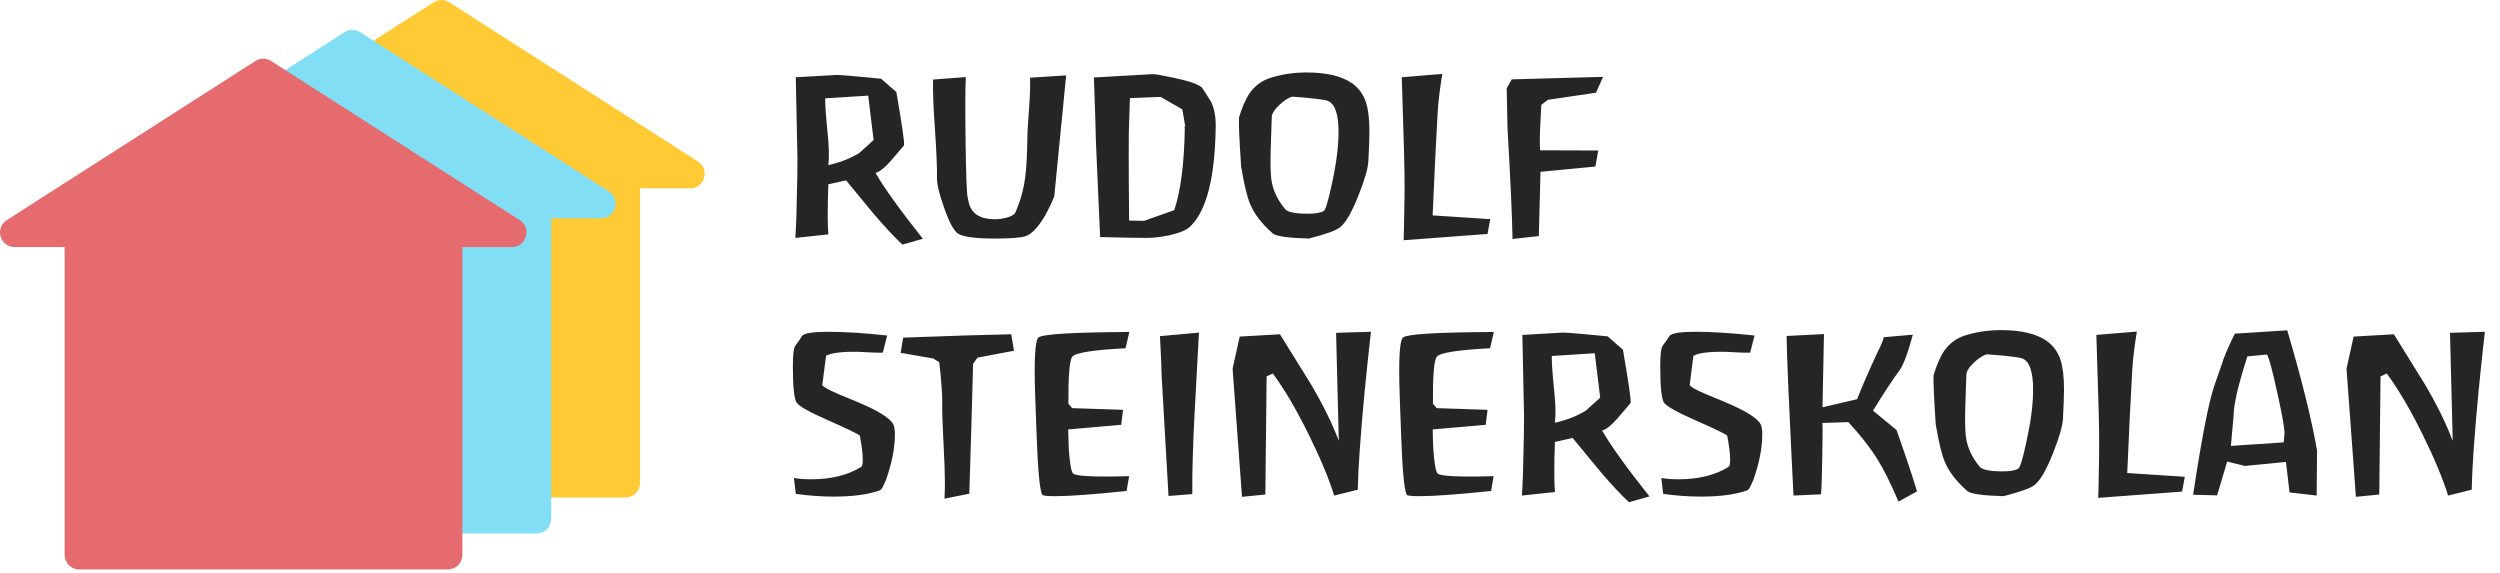 <svg width="262" height="60" viewBox="0 0 262 60" fill="none" xmlns="http://www.w3.org/2000/svg">
<path d="M87.62 7.835V7.857H87.641C87.7 7.857 87.904 7.865 88.254 7.879C89.682 7.996 91.045 8.12 92.342 8.251L93.939 9.65C94.522 13.018 94.791 14.876 94.748 15.226C94.281 15.765 93.815 16.312 93.348 16.866C92.707 17.595 92.175 18.01 91.752 18.112C92.641 19.672 94.296 21.975 96.716 25.022L94.573 25.634C93.727 24.847 92.714 23.761 91.533 22.376C90.586 21.224 89.631 20.066 88.669 18.899L86.81 19.315C86.723 21.764 86.723 23.513 86.81 24.563L83.356 24.934C83.443 23.579 83.509 21.516 83.552 18.746L83.574 16.647L83.399 8.098L87.598 7.857L87.62 7.835ZM90.987 10.022L86.483 10.306C86.468 10.918 86.548 12.092 86.723 13.827C86.883 15.313 86.912 16.472 86.81 17.303C88.049 17.026 89.128 16.604 90.047 16.035L91.555 14.679L90.987 10.022ZM110.487 20.583C110.224 21.239 109.911 21.895 109.546 22.551C108.818 23.805 108.125 24.541 107.469 24.759C106.944 24.92 105.873 25 104.255 25C102.36 25 101.106 24.847 100.494 24.541C100.013 24.293 99.496 23.367 98.942 21.764C98.431 20.321 98.184 19.3 98.198 18.703C98.213 17.566 98.14 15.838 97.98 13.521C97.819 11.261 97.754 9.534 97.783 8.338L101.216 8.076C101.157 9.3 101.15 11.575 101.194 14.898C101.237 18.294 101.31 20.226 101.412 20.692C101.485 21.042 101.536 21.276 101.565 21.392C101.653 21.655 101.762 21.873 101.893 22.048C102.316 22.631 103.03 22.937 104.036 22.966C104.488 22.996 104.969 22.945 105.479 22.813C106.004 22.668 106.31 22.493 106.398 22.289C106.923 21.137 107.272 19.883 107.447 18.528C107.564 17.653 107.637 16.363 107.666 14.658C107.666 14.031 107.724 12.945 107.841 11.4C107.943 10.102 107.979 9.016 107.95 8.142L111.733 7.901L110.487 20.583ZM124.739 23.732C124.346 24.111 123.624 24.417 122.575 24.65C121.7 24.84 120.884 24.934 120.126 24.934C119.324 24.934 117.713 24.905 115.293 24.847C115.191 22.587 115.046 19.293 114.856 14.964C114.827 13.462 114.754 11.181 114.638 8.12L120.782 7.77C121.015 7.755 121.773 7.886 123.056 8.163C124.586 8.484 125.556 8.819 125.964 9.169C126.183 9.49 126.503 9.993 126.926 10.678C127.261 11.378 127.422 12.238 127.407 13.258C127.334 18.608 126.445 22.099 124.739 23.732ZM124.105 13.346C124.149 13.36 124.178 13.353 124.193 13.324C124.207 13.295 124.207 13.229 124.193 13.127C124.149 12.821 124.054 12.267 123.909 11.465L121.635 10.153L118.42 10.284L118.333 12.711C118.275 13.951 118.275 17.42 118.333 23.12L119.907 23.141L123.056 22.026C123.741 20.044 124.113 17.121 124.171 13.258L124.083 13.28C124.083 13.309 124.091 13.331 124.105 13.346ZM140.41 23.841C140.001 24.162 138.923 24.548 137.173 25C134.987 24.942 133.719 24.759 133.369 24.453C132.232 23.448 131.452 22.434 131.029 21.414C130.709 20.685 130.388 19.359 130.067 17.434C129.878 14.548 129.805 12.835 129.848 12.296C130.184 11.217 130.541 10.394 130.92 9.825C131.474 9.024 132.188 8.477 133.063 8.185C134.287 7.792 135.563 7.595 136.889 7.595C139.032 7.595 140.636 7.974 141.7 8.732C142.385 9.213 142.866 9.869 143.143 10.7C143.391 11.443 143.515 12.471 143.515 13.783C143.515 14.468 143.478 15.503 143.405 16.888C143.361 17.66 143.019 18.849 142.377 20.452C141.678 22.245 141.022 23.375 140.41 23.841ZM135.446 10.131C135.053 10.219 134.593 10.51 134.069 11.006C133.544 11.502 133.281 11.932 133.281 12.296C133.252 12.967 133.216 14.045 133.172 15.532C133.128 17.063 133.15 18.156 133.238 18.812C133.383 19.891 133.864 20.926 134.681 21.917C134.943 22.238 135.752 22.398 137.108 22.398C137.851 22.398 138.391 22.303 138.726 22.114C138.915 22.012 139.207 21.035 139.601 19.184C140.052 17.114 140.278 15.328 140.278 13.827C140.278 12.005 139.921 10.926 139.207 10.591C138.915 10.445 137.662 10.292 135.446 10.131ZM155.891 24.519L147.101 25.175C147.116 25.015 147.145 23.615 147.189 20.977C147.218 19.271 147.189 17.121 147.101 14.526C146.97 10.547 146.905 8.404 146.905 8.098L151.147 7.748C150.884 9.41 150.724 10.758 150.666 11.793C150.491 14.883 150.316 18.477 150.141 22.573L156.176 22.966L155.891 24.519ZM167.259 9.716L162.23 10.459L161.53 10.984C161.487 11.684 161.45 12.391 161.421 13.105C161.363 14.184 161.355 15.066 161.399 15.751L167.5 15.773L167.193 17.456L161.443 18.003L161.268 24.738L158.513 25.044C158.469 22.624 158.294 18.761 157.988 13.455L157.901 9.257L158.425 8.317L168.002 8.054L167.259 9.716ZM92.889 50.273H92.867C92.765 50.491 92.656 50.724 92.539 50.972C92.437 51.22 92.291 51.373 92.102 51.431C90.863 51.84 89.296 52.044 87.401 52.044C86.089 52.044 84.755 51.949 83.399 51.76L83.203 50.098C83.742 50.185 84.347 50.229 85.017 50.229C87.102 50.229 88.844 49.799 90.243 48.939C90.36 48.866 90.418 48.611 90.418 48.173C90.418 47.576 90.316 46.738 90.112 45.659C89.937 45.484 88.808 44.937 86.723 44.019C84.77 43.159 83.684 42.539 83.465 42.16C83.217 41.723 83.093 40.477 83.093 38.421C83.093 37.197 83.174 36.475 83.334 36.257C83.64 35.849 83.88 35.499 84.055 35.207C84.289 34.916 85.207 34.77 86.81 34.77C88.516 34.77 90.571 34.901 92.977 35.163L92.517 36.956C92.197 36.971 91.767 36.964 91.227 36.935C90.528 36.891 90.098 36.869 89.937 36.869C88.261 36.84 87.138 36.978 86.57 37.284L86.176 40.367C86.322 40.572 86.891 40.885 87.882 41.308C88.509 41.57 89.143 41.833 89.784 42.095C91.985 43.013 93.261 43.8 93.611 44.456C93.727 44.69 93.786 45.039 93.786 45.506C93.786 46.92 93.48 48.502 92.867 50.251L92.889 50.273ZM102.437 37.481L101.978 38.137C101.905 41.184 101.774 45.717 101.584 51.738L98.982 52.262C99.011 51.723 99.026 51.147 99.026 50.535C99.026 49.66 98.975 48.246 98.873 46.293C98.771 44.442 98.727 43.05 98.742 42.117C98.756 41.286 98.654 39.901 98.435 37.962L97.801 37.569L94.39 36.978L94.653 35.382L97.845 35.273C99.463 35.2 102.174 35.12 105.979 35.032L106.263 36.76L102.437 37.481ZM117.958 36.497C114.591 36.672 112.732 36.964 112.382 37.372C112.091 37.707 111.952 39.347 111.967 42.292L112.361 42.773L117.696 42.948L117.499 44.522L111.945 45.003C111.96 45.805 111.982 46.504 112.011 47.102C112.113 48.545 112.259 49.383 112.448 49.617C112.725 49.908 114.686 50.003 118.33 49.901L118.068 51.453C114.613 51.818 112.091 52 110.502 52C109.715 52 109.292 51.949 109.234 51.847C108.971 51.424 108.775 49.391 108.643 45.746L108.49 41.57C108.359 37.795 108.469 35.732 108.818 35.382C109.183 35.018 112.361 34.821 118.352 34.792L117.958 36.497ZM124.952 51.781L122.459 51.978L121.738 39.34C121.723 38.48 121.665 37.109 121.563 35.229L125.651 34.857C125.491 37.685 125.338 40.506 125.192 43.319C125.017 46.628 124.937 49.449 124.952 51.781ZM134.14 35.032C135.219 36.752 136.291 38.48 137.355 40.214C138.623 42.357 139.607 44.354 140.307 46.206L140.022 34.879L143.674 34.77C143.426 36.986 143.207 39.056 143.018 40.98C142.581 45.572 142.34 49.019 142.296 51.322L139.826 51.934C139.228 50.054 138.331 47.911 137.136 45.506C135.882 42.955 134.636 40.834 133.397 39.143L132.741 39.449C132.668 47.058 132.624 51.184 132.61 51.825L130.161 52.066L129.177 38.64C129.192 38.582 129.439 37.459 129.92 35.273C130.708 35.229 132.114 35.149 134.14 35.032ZM156.159 36.497C152.792 36.672 150.933 36.964 150.583 37.372C150.292 37.707 150.153 39.347 150.168 42.292L150.561 42.773L155.897 42.948L155.7 44.522L150.146 45.003C150.161 45.805 150.182 46.504 150.212 47.102C150.314 48.545 150.459 49.383 150.649 49.617C150.926 49.908 152.886 50.003 156.531 49.901L156.268 51.453C152.814 51.818 150.292 52 148.703 52C147.916 52 147.493 51.949 147.435 51.847C147.172 51.424 146.975 49.391 146.844 45.746L146.691 41.57C146.56 37.795 146.669 35.732 147.019 35.382C147.384 35.018 150.561 34.821 156.553 34.792L156.159 36.497ZM163.765 34.836V34.857H163.787C163.845 34.857 164.049 34.865 164.399 34.879C165.827 34.996 167.19 35.12 168.488 35.251L170.084 36.65C170.667 40.018 170.937 41.876 170.893 42.226C170.427 42.765 169.96 43.312 169.494 43.866C168.852 44.595 168.32 45.01 167.897 45.112C168.787 46.672 170.441 48.975 172.861 52.022L170.718 52.634C169.873 51.847 168.859 50.761 167.679 49.376C166.731 48.224 165.776 47.066 164.814 45.9L162.956 46.315C162.868 48.764 162.868 50.513 162.956 51.563L159.501 51.934C159.588 50.579 159.654 48.516 159.698 45.746L159.72 43.647L159.545 35.098L163.743 34.857L163.765 34.836ZM167.132 37.022L162.628 37.306C162.613 37.919 162.693 39.092 162.868 40.827C163.029 42.313 163.058 43.472 162.956 44.303C164.195 44.026 165.274 43.604 166.192 43.035L167.701 41.679L167.132 37.022ZM183.789 50.273H183.768C183.666 50.491 183.556 50.724 183.44 50.972C183.338 51.22 183.192 51.373 183.002 51.431C181.763 51.84 180.196 52.044 178.301 52.044C176.989 52.044 175.655 51.949 174.3 51.76L174.103 50.098C174.642 50.185 175.247 50.229 175.918 50.229C178.002 50.229 179.744 49.799 181.144 48.939C181.26 48.866 181.319 48.611 181.319 48.173C181.319 47.576 181.217 46.738 181.013 45.659C180.838 45.484 179.708 44.937 177.623 44.019C175.67 43.159 174.584 42.539 174.365 42.16C174.118 41.723 173.994 40.477 173.994 38.421C173.994 37.197 174.074 36.475 174.234 36.257C174.54 35.849 174.781 35.499 174.956 35.207C175.189 34.916 176.107 34.77 177.711 34.77C179.416 34.77 181.472 34.901 183.877 35.163L183.418 36.956C183.097 36.971 182.667 36.964 182.128 36.935C181.428 36.891 180.998 36.869 180.838 36.869C179.161 36.84 178.039 36.978 177.47 37.284L177.077 40.367C177.222 40.572 177.791 40.885 178.782 41.308C179.409 41.57 180.043 41.833 180.685 42.095C182.886 43.013 184.161 43.8 184.511 44.456C184.628 44.69 184.686 45.039 184.686 45.506C184.686 46.92 184.38 48.502 183.768 50.251L183.789 50.273ZM198.957 52.569C198.184 50.732 197.455 49.26 196.77 48.152C195.998 46.913 194.977 45.608 193.709 44.238L190.976 44.325C191.019 44.602 191.019 45.725 190.976 47.693C190.947 49.704 190.903 51.074 190.845 51.803L187.958 51.934C187.492 42.722 187.251 37.146 187.237 35.207L191.151 35.01L190.998 42.685L194.627 41.833C195.021 40.797 195.742 39.136 196.792 36.847C197.142 36.177 197.353 35.674 197.426 35.338L200.465 35.076C199.955 36.971 199.496 38.21 199.088 38.793C198.388 39.726 197.455 41.14 196.289 43.035L198.76 45.069C199.809 48.057 200.524 50.2 200.903 51.497L198.957 52.569ZM213.202 50.841C212.794 51.162 211.716 51.548 209.966 52C207.78 51.942 206.512 51.76 206.162 51.453C205.025 50.447 204.245 49.434 203.822 48.414C203.501 47.685 203.181 46.359 202.86 44.434C202.671 41.548 202.598 39.835 202.641 39.296C202.977 38.217 203.334 37.394 203.713 36.825C204.267 36.023 204.981 35.477 205.856 35.185C207.08 34.792 208.356 34.595 209.682 34.595C211.825 34.595 213.428 34.974 214.493 35.732C215.178 36.213 215.659 36.869 215.936 37.7C216.183 38.443 216.307 39.471 216.307 40.783C216.307 41.468 216.271 42.503 216.198 43.888C216.154 44.66 215.812 45.849 215.17 47.452C214.471 49.245 213.815 50.375 213.202 50.841ZM208.239 37.131C207.845 37.219 207.386 37.51 206.861 38.006C206.337 38.502 206.074 38.932 206.074 39.296C206.045 39.967 206.009 41.045 205.965 42.532C205.921 44.063 205.943 45.156 206.031 45.812C206.176 46.891 206.657 47.926 207.474 48.917C207.736 49.238 208.545 49.398 209.901 49.398C210.644 49.398 211.184 49.303 211.519 49.114C211.708 49.012 212 48.035 212.393 46.184C212.845 44.114 213.071 42.328 213.071 40.827C213.071 39.005 212.714 37.926 212 37.591C211.708 37.445 210.455 37.292 208.239 37.131ZM228.684 51.519L219.894 52.175C219.909 52.015 219.938 50.615 219.982 47.977C220.011 46.271 219.982 44.121 219.894 41.526C219.763 37.547 219.698 35.404 219.698 35.098L223.94 34.748C223.677 36.41 223.517 37.758 223.458 38.793C223.284 41.883 223.109 45.477 222.934 49.573L228.969 49.967L228.684 51.519ZM242.785 51.934L239.943 51.606L239.571 48.414L235.263 48.83L233.405 48.37L232.355 51.913L229.841 51.847C230.73 45.929 231.481 42.088 232.093 40.324C232.69 38.633 233.004 37.729 233.033 37.612C233.368 36.738 233.762 35.856 234.214 34.967L239.702 34.617C241.218 39.748 242.26 43.953 242.829 47.233L242.785 51.934ZM237.581 37.153L235.526 37.35C234.564 40.338 234.083 42.401 234.083 43.538L233.798 46.73L239.33 46.359C239.36 46.14 239.389 45.841 239.418 45.462C239.432 44.908 239.177 43.465 238.653 41.133C238.142 38.786 237.785 37.459 237.581 37.153ZM250.878 35.032C251.957 36.752 253.028 38.48 254.092 40.214C255.361 42.357 256.345 44.354 257.044 46.206L256.76 34.879L260.412 34.77C260.164 36.986 259.945 39.056 259.756 40.98C259.318 45.572 259.078 49.019 259.034 51.322L256.563 51.934C255.966 50.054 255.069 47.911 253.874 45.506C252.62 42.955 251.374 40.834 250.135 39.143L249.479 39.449C249.406 47.058 249.362 51.184 249.348 51.825L246.899 52.066L245.915 38.64C245.929 38.582 246.177 37.459 246.658 35.273C247.445 35.229 248.852 35.149 250.878 35.032Z" fill="#252525"/>
<path d="M65.555 12.996H26.913C26.073 12.996 25.392 13.681 25.392 14.526V50.604C25.392 51.449 26.073 52.134 26.913 52.134H65.555C66.395 52.134 67.076 51.449 67.076 50.604V14.526C67.076 13.681 66.395 12.996 65.555 12.996Z" fill="#FFCA33"/>
<path d="M45.445 0.239C45.943 -0.08 46.58 -0.08 47.078 0.239L73.141 16.919C74.424 17.741 73.846 19.74 72.324 19.74H20.198C18.677 19.74 18.098 17.741 19.382 16.919L45.445 0.239Z" fill="#FFCA33"/>
<path d="M56.245 16.77H17.603C16.763 16.77 16.082 17.454 16.082 18.299V54.378C16.082 55.223 16.763 55.907 17.603 55.907H56.245C57.085 55.907 57.766 55.223 57.766 54.378V18.299C57.766 17.454 57.085 16.77 56.245 16.77Z" fill="#82DEF4"/>
<path d="M36.108 3.371C36.606 3.052 37.243 3.052 37.741 3.371L63.804 20.051C65.088 20.873 64.509 22.872 62.987 22.872H10.861C9.34 22.872 8.761 20.873 10.045 20.051L36.108 3.371Z" fill="#82DEF4"/>
<path d="M26.77 6.39C27.268 6.071 27.905 6.071 28.403 6.39L54.466 23.07C55.75 23.891 55.171 25.89 53.649 25.89H1.524C0.002 25.89 -0.577 23.891 0.707 23.07L26.77 6.39Z" fill="#E56B6F"/>
<path d="M46.937 20.544H8.294C7.454 20.544 6.773 21.229 6.773 22.074V58.152C6.773 58.997 7.454 59.682 8.294 59.682H46.937C47.776 59.682 48.457 58.997 48.457 58.152V22.074C48.457 21.229 47.776 20.544 46.937 20.544Z" fill="#E56B6F"/>
</svg>
